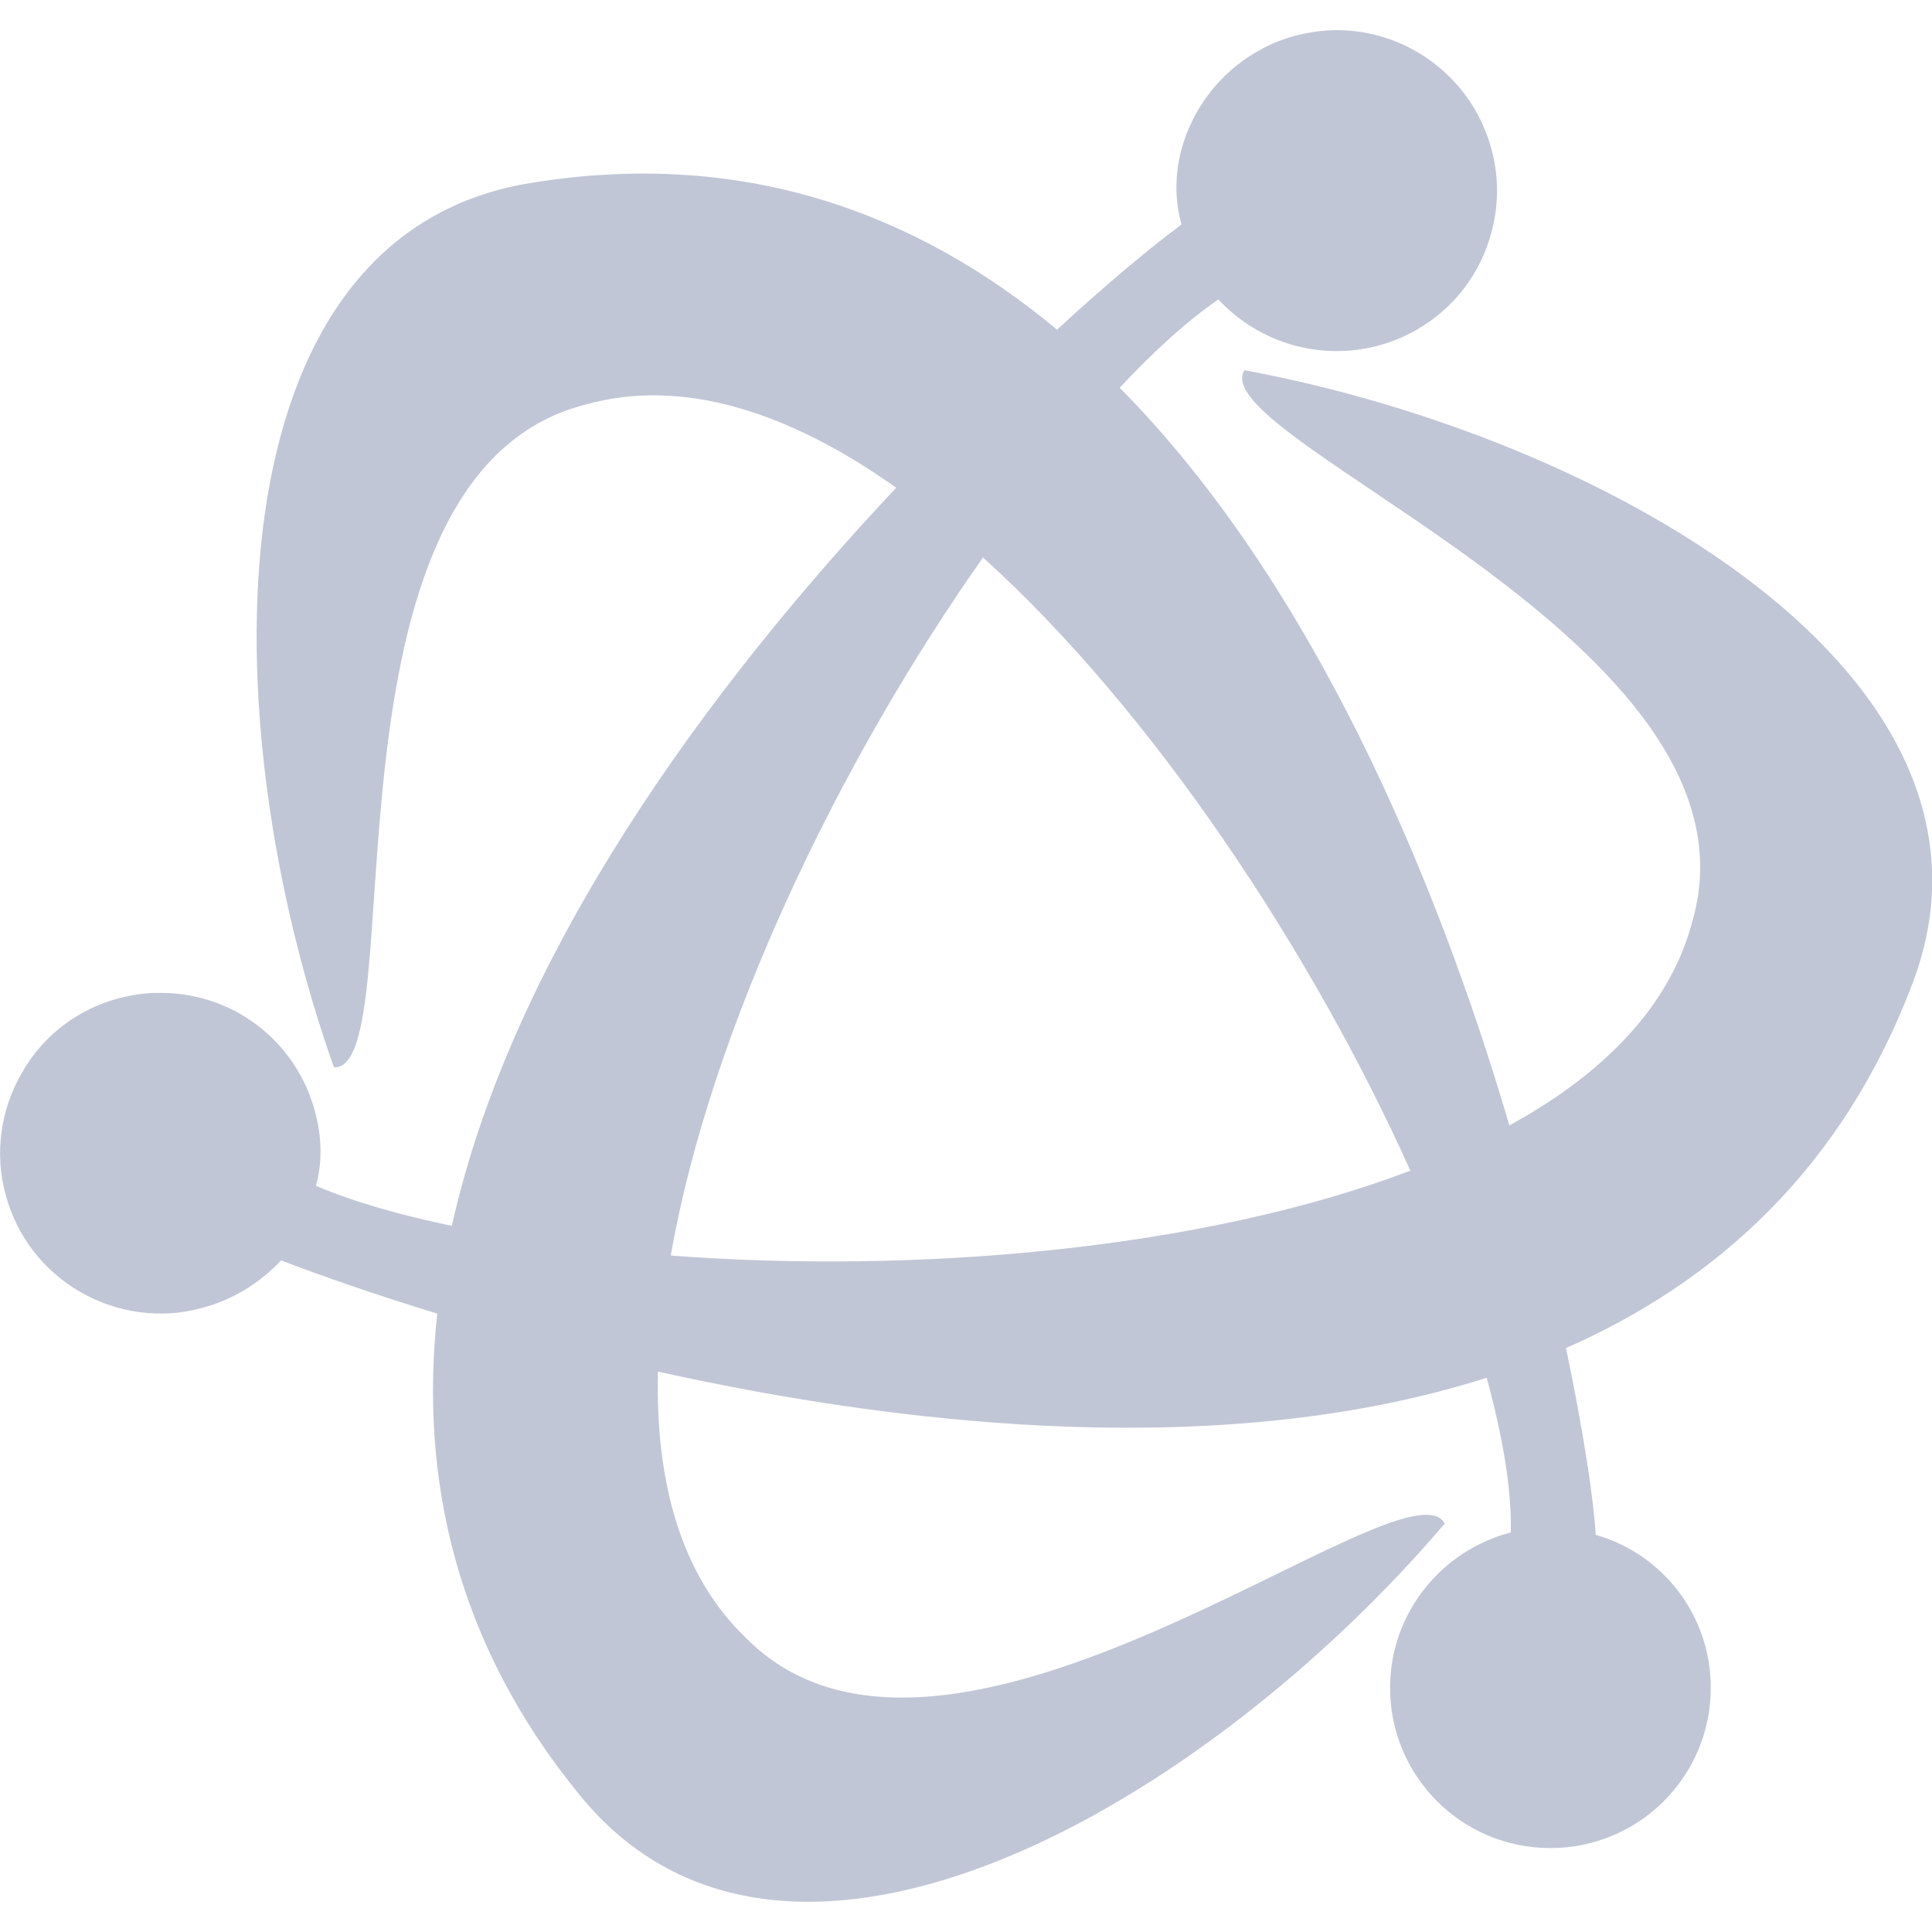 
<svg xmlns="http://www.w3.org/2000/svg" xmlns:xlink="http://www.w3.org/1999/xlink" width="16px" height="16px" viewBox="0 0 16 16" version="1.1">
<g id="surface1">
<path style=" stroke:none;fill-rule:evenodd;fill:#c1c6d6;fill-opacity:1;" d="M 2.328 10.438 C 2.66 10.566 3.113 10.723 3.621 10.879 C 3.473 12.246 3.777 13.617 4.805 14.871 C 6.527 16.977 10 14.926 11.965 12.617 C 11.645 12.031 7.836 15.258 6.172 13.559 C 5.637 13.043 5.426 12.266 5.449 11.359 C 7.598 11.836 10.195 12.086 12.312 11.41 C 12.445 11.898 12.52 12.336 12.512 12.691 C 11.938 12.84 11.512 13.359 11.512 13.977 C 11.512 14.711 12.105 15.305 12.84 15.305 C 13.574 15.305 14.168 14.711 14.168 13.977 C 14.168 13.375 13.766 12.867 13.215 12.711 C 13.199 12.422 13.113 11.852 12.969 11.164 C 14.23 10.609 15.266 9.66 15.84 8.141 C 16.801 5.598 13.285 3.617 10.305 3.066 C 9.961 3.641 14.66 5.324 14.02 7.613 C 13.84 8.324 13.285 8.891 12.5 9.32 C 11.891 7.25 10.863 4.82 9.273 3.211 C 9.555 2.91 9.832 2.656 10.09 2.48 C 10.262 2.664 10.48 2.797 10.727 2.863 C 11.066 2.953 11.43 2.906 11.734 2.73 C 12.039 2.555 12.262 2.266 12.352 1.922 C 12.445 1.582 12.395 1.223 12.219 0.914 C 11.977 0.496 11.523 0.238 11.039 0.25 C 10.816 0.258 10.598 0.316 10.406 0.43 C 10.102 0.605 9.879 0.895 9.785 1.234 C 9.73 1.441 9.727 1.656 9.785 1.859 C 9.531 2.047 9.16 2.355 8.754 2.73 C 7.586 1.758 6.145 1.227 4.391 1.516 C 1.707 1.953 1.75 5.984 2.766 8.84 C 3.434 8.855 2.539 3.941 4.844 3.352 C 5.656 3.121 6.547 3.418 7.422 4.039 C 5.879 5.68 4.246 7.891 3.742 10.152 C 3.312 10.062 2.926 9.953 2.617 9.82 C 2.672 9.617 2.664 9.41 2.609 9.207 C 2.52 8.867 2.297 8.574 1.992 8.398 C 1.801 8.289 1.582 8.227 1.359 8.223 C 1.328 8.223 1.297 8.223 1.266 8.223 C 0.812 8.246 0.402 8.492 0.18 8.887 C 0.004 9.191 -0.047 9.555 0.047 9.895 C 0.137 10.234 0.359 10.523 0.664 10.699 C 0.969 10.875 1.332 10.926 1.672 10.832 C 1.926 10.766 2.152 10.625 2.328 10.438 Z M 11.68 9.695 C 9.953 10.352 7.582 10.551 5.555 10.398 C 5.883 8.52 6.953 6.301 8.141 4.617 C 9.555 5.895 10.867 7.887 11.68 9.695 Z M 11.68 9.695 "/>
</g>
</svg>

